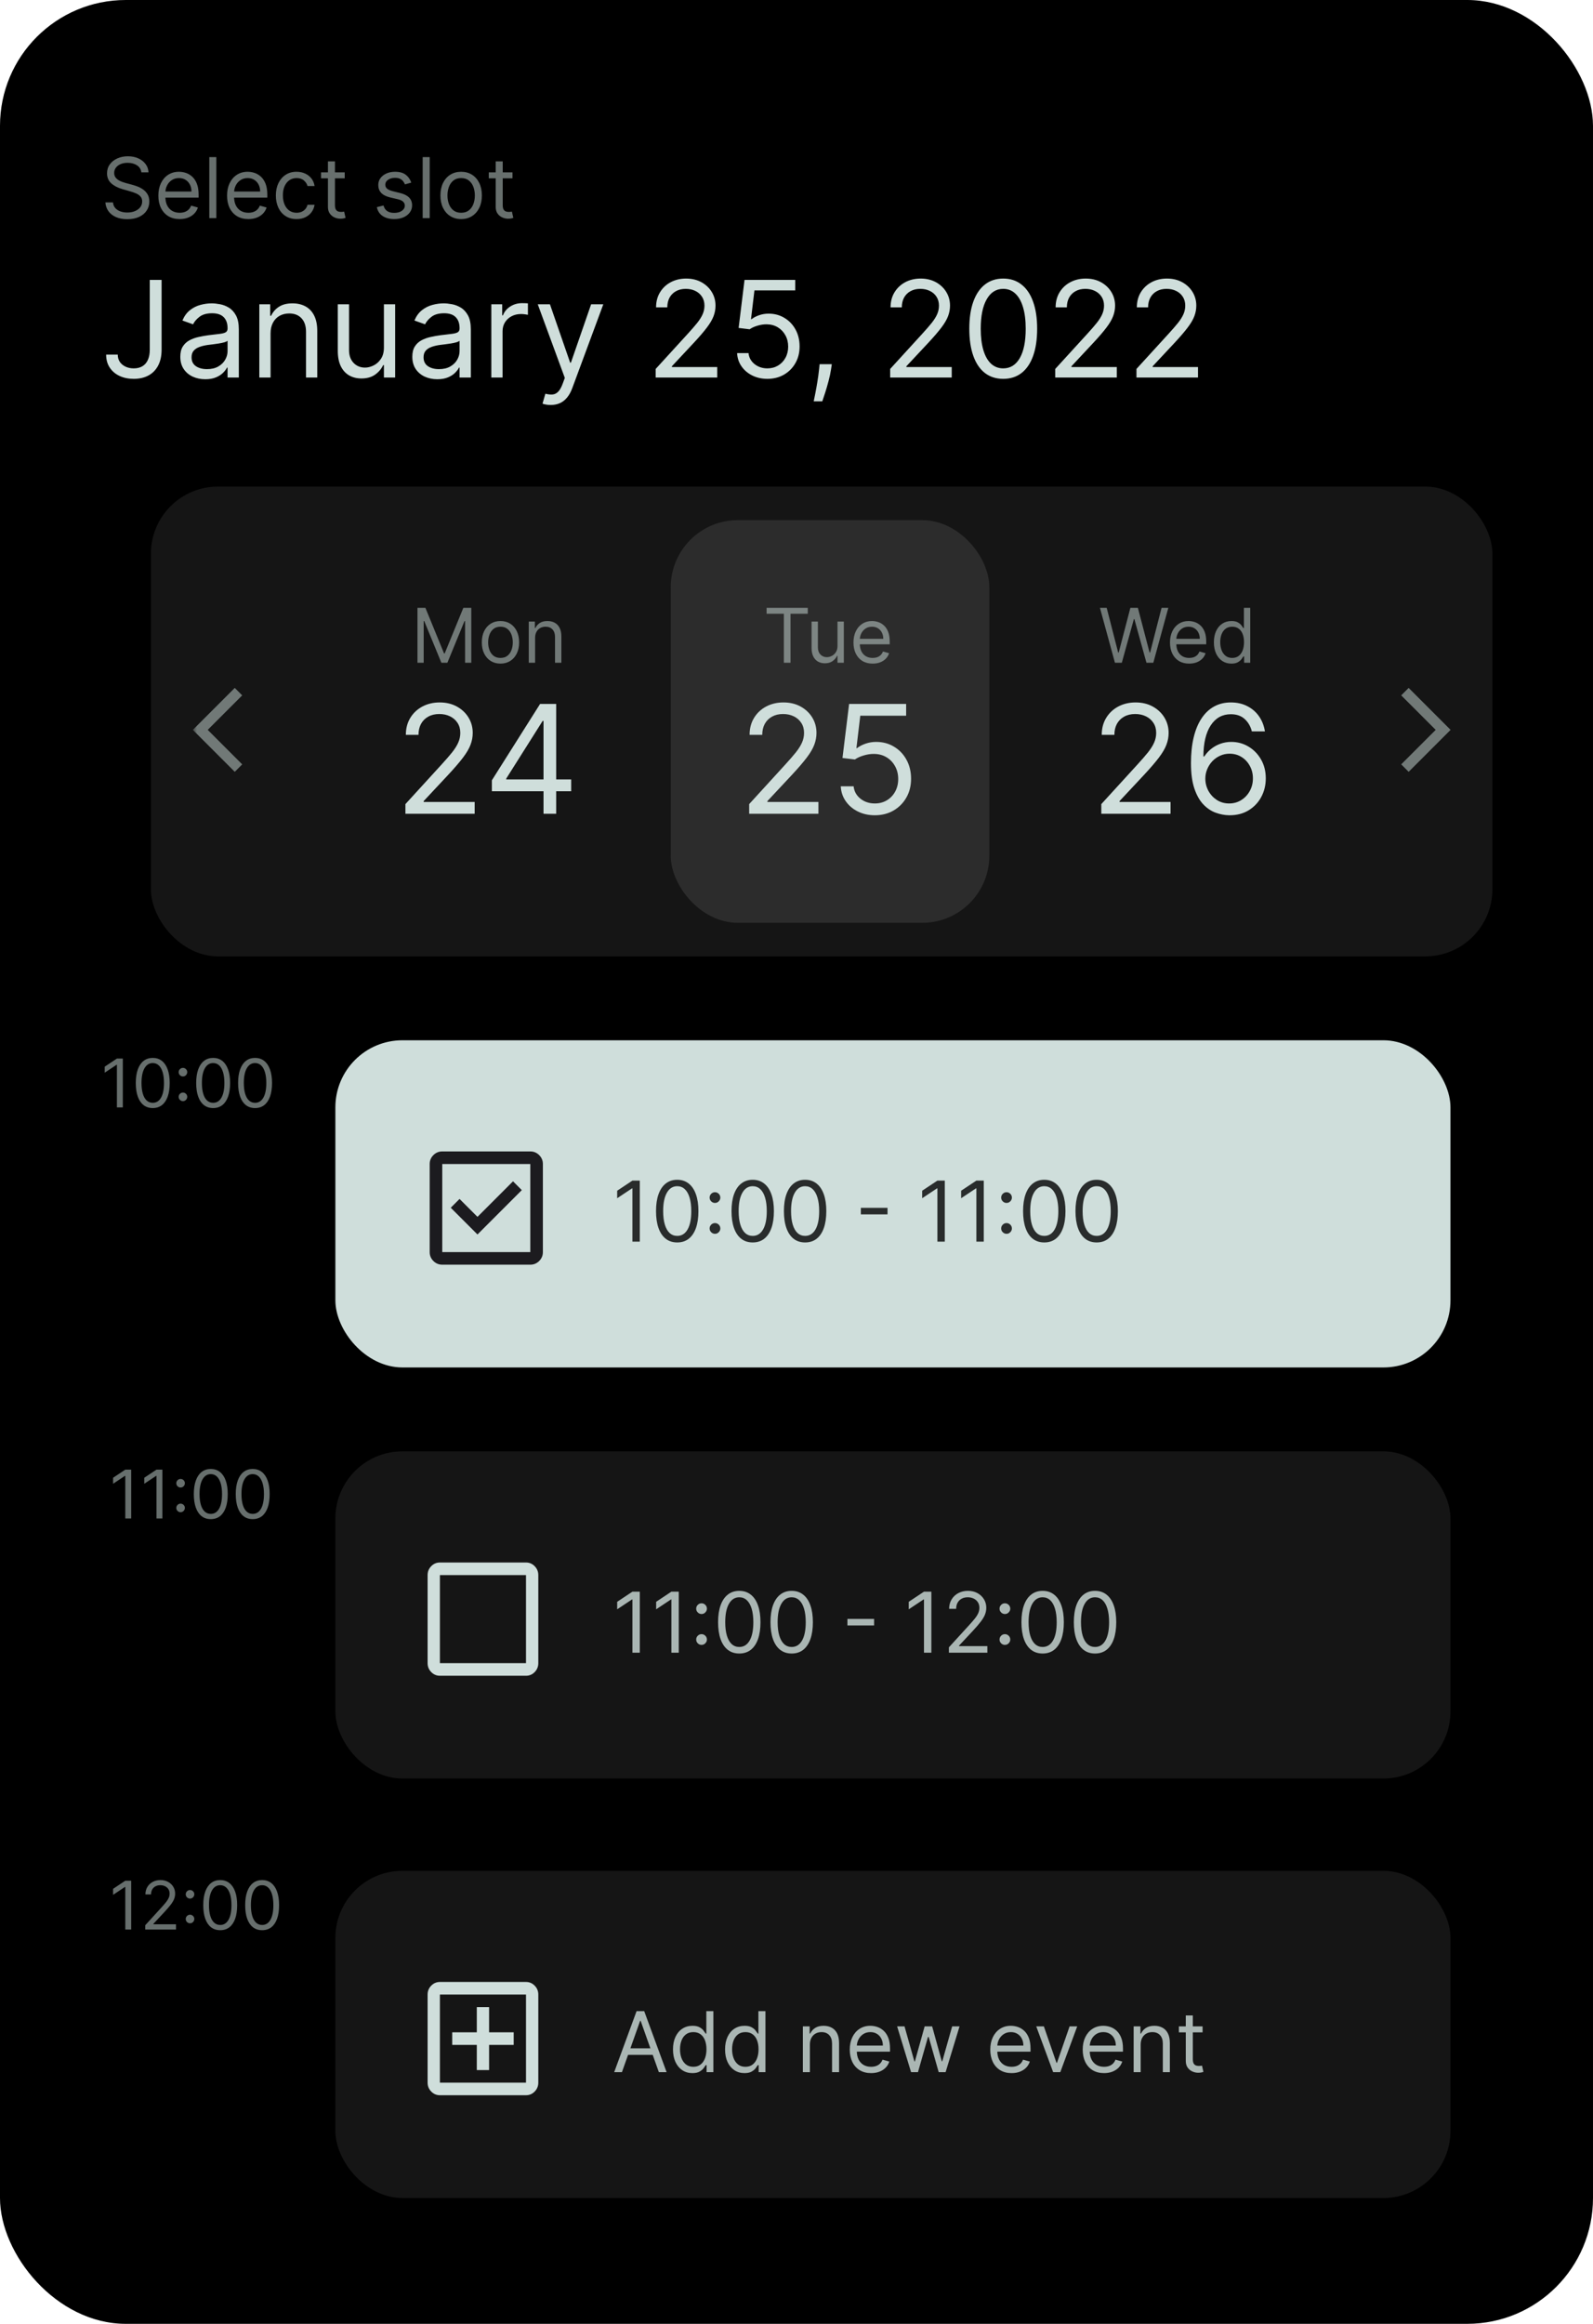 <svg width="190" height="277" viewBox="0 0 190 277" fill="none" xmlns="http://www.w3.org/2000/svg">
<rect width="190" height="277" rx="15" fill="black"/>
<path d="M17.864 33.364H19.273V41.682C19.273 42.424 19.136 43.055 18.864 43.574C18.591 44.093 18.206 44.487 17.71 44.756C17.214 45.025 16.629 45.159 15.954 45.159C15.318 45.159 14.752 45.044 14.256 44.812C13.759 44.578 13.369 44.244 13.085 43.812C12.801 43.381 12.659 42.867 12.659 42.273H14.046C14.046 42.602 14.127 42.89 14.29 43.136C14.456 43.379 14.684 43.568 14.972 43.705C15.259 43.841 15.587 43.909 15.954 43.909C16.36 43.909 16.704 43.824 16.989 43.653C17.273 43.483 17.489 43.233 17.636 42.903C17.788 42.57 17.864 42.163 17.864 41.682V33.364ZM24.483 45.205C23.93 45.205 23.428 45.1 22.977 44.892C22.526 44.68 22.169 44.375 21.903 43.977C21.638 43.576 21.506 43.091 21.506 42.523C21.506 42.023 21.604 41.617 21.801 41.307C21.998 40.992 22.261 40.746 22.591 40.568C22.921 40.39 23.284 40.258 23.682 40.17C24.083 40.08 24.487 40.008 24.892 39.955C25.422 39.886 25.852 39.835 26.182 39.801C26.515 39.763 26.758 39.701 26.909 39.614C27.064 39.526 27.142 39.375 27.142 39.159V39.114C27.142 38.553 26.989 38.117 26.682 37.807C26.379 37.496 25.919 37.341 25.301 37.341C24.661 37.341 24.159 37.481 23.796 37.761C23.432 38.042 23.176 38.341 23.028 38.659L21.756 38.205C21.983 37.674 22.286 37.261 22.665 36.966C23.047 36.667 23.464 36.458 23.915 36.341C24.369 36.22 24.816 36.159 25.256 36.159C25.536 36.159 25.858 36.193 26.222 36.261C26.589 36.326 26.943 36.46 27.284 36.665C27.629 36.869 27.915 37.178 28.142 37.591C28.369 38.004 28.483 38.557 28.483 39.25V45H27.142V43.818H27.074C26.983 44.008 26.831 44.21 26.619 44.426C26.407 44.642 26.125 44.826 25.773 44.977C25.421 45.129 24.991 45.205 24.483 45.205ZM24.688 44C25.218 44 25.665 43.896 26.028 43.688C26.396 43.479 26.672 43.21 26.858 42.881C27.047 42.551 27.142 42.205 27.142 41.841V40.614C27.085 40.682 26.96 40.744 26.767 40.801C26.578 40.854 26.358 40.901 26.108 40.943C25.862 40.981 25.621 41.015 25.386 41.045C25.155 41.072 24.968 41.095 24.824 41.114C24.475 41.159 24.15 41.233 23.847 41.335C23.547 41.434 23.305 41.583 23.119 41.784C22.938 41.981 22.847 42.25 22.847 42.591C22.847 43.057 23.019 43.409 23.364 43.648C23.712 43.883 24.153 44 24.688 44ZM32.271 39.75V45H30.93V36.273H32.226V37.636H32.34C32.544 37.193 32.855 36.837 33.271 36.568C33.688 36.295 34.226 36.159 34.885 36.159C35.476 36.159 35.993 36.28 36.436 36.523C36.879 36.761 37.224 37.125 37.47 37.614C37.716 38.099 37.84 38.712 37.84 39.455V45H36.499V39.545C36.499 38.86 36.321 38.326 35.965 37.943C35.608 37.557 35.12 37.364 34.499 37.364C34.071 37.364 33.688 37.456 33.351 37.642C33.017 37.828 32.754 38.099 32.561 38.455C32.368 38.811 32.271 39.242 32.271 39.75ZM45.79 41.432V36.273H47.131V45H45.79V43.523H45.699C45.494 43.966 45.176 44.343 44.744 44.653C44.312 44.96 43.767 45.114 43.108 45.114C42.562 45.114 42.078 44.994 41.653 44.756C41.229 44.513 40.896 44.15 40.653 43.665C40.411 43.176 40.29 42.561 40.29 41.818V36.273H41.631V41.727C41.631 42.364 41.809 42.871 42.165 43.25C42.525 43.629 42.983 43.818 43.54 43.818C43.873 43.818 44.212 43.733 44.557 43.562C44.905 43.392 45.197 43.131 45.432 42.778C45.67 42.426 45.79 41.977 45.79 41.432ZM52.155 45.205C51.602 45.205 51.1 45.1 50.649 44.892C50.198 44.68 49.84 44.375 49.575 43.977C49.31 43.576 49.178 43.091 49.178 42.523C49.178 42.023 49.276 41.617 49.473 41.307C49.67 40.992 49.933 40.746 50.263 40.568C50.592 40.39 50.956 40.258 51.354 40.17C51.755 40.08 52.159 40.008 52.564 39.955C53.094 39.886 53.524 39.835 53.854 39.801C54.187 39.763 54.429 39.701 54.581 39.614C54.736 39.526 54.814 39.375 54.814 39.159V39.114C54.814 38.553 54.66 38.117 54.354 37.807C54.051 37.496 53.59 37.341 52.973 37.341C52.333 37.341 51.831 37.481 51.467 37.761C51.104 38.042 50.848 38.341 50.7 38.659L49.428 38.205C49.655 37.674 49.958 37.261 50.337 36.966C50.719 36.667 51.136 36.458 51.587 36.341C52.041 36.22 52.488 36.159 52.928 36.159C53.208 36.159 53.53 36.193 53.894 36.261C54.261 36.326 54.615 36.46 54.956 36.665C55.301 36.869 55.587 37.178 55.814 37.591C56.041 38.004 56.155 38.557 56.155 39.25V45H54.814V43.818H54.746C54.655 44.008 54.503 44.21 54.291 44.426C54.079 44.642 53.797 44.826 53.445 44.977C53.092 45.129 52.662 45.205 52.155 45.205ZM52.359 44C52.89 44 53.337 43.896 53.7 43.688C54.068 43.479 54.344 43.21 54.53 42.881C54.719 42.551 54.814 42.205 54.814 41.841V40.614C54.757 40.682 54.632 40.744 54.439 40.801C54.249 40.854 54.03 40.901 53.78 40.943C53.534 40.981 53.293 41.015 53.058 41.045C52.827 41.072 52.64 41.095 52.496 41.114C52.147 41.159 51.822 41.233 51.519 41.335C51.219 41.434 50.977 41.583 50.791 41.784C50.609 41.981 50.519 42.25 50.519 42.591C50.519 43.057 50.691 43.409 51.035 43.648C51.384 43.883 51.825 44 52.359 44ZM58.602 45V36.273H59.898V37.591H59.989C60.148 37.159 60.436 36.809 60.852 36.54C61.269 36.271 61.739 36.136 62.261 36.136C62.36 36.136 62.483 36.138 62.631 36.142C62.778 36.146 62.89 36.151 62.966 36.159V37.523C62.92 37.511 62.816 37.494 62.653 37.472C62.494 37.445 62.326 37.432 62.148 37.432C61.724 37.432 61.345 37.521 61.011 37.699C60.682 37.873 60.42 38.115 60.227 38.426C60.038 38.733 59.943 39.083 59.943 39.477V45H58.602ZM65.685 48.273C65.457 48.273 65.255 48.254 65.077 48.216C64.899 48.182 64.776 48.148 64.707 48.114L65.048 46.932C65.374 47.015 65.662 47.045 65.912 47.023C66.162 47 66.383 46.888 66.577 46.688C66.774 46.49 66.954 46.17 67.117 45.727L67.367 45.045L64.139 36.273H65.594L68.003 43.227H68.094L70.503 36.273H71.957L68.253 46.273C68.086 46.724 67.88 47.097 67.633 47.392C67.387 47.691 67.101 47.913 66.776 48.057C66.454 48.201 66.09 48.273 65.685 48.273ZM78.204 45V43.977L82.046 39.773C82.496 39.28 82.867 38.852 83.159 38.489C83.451 38.121 83.667 37.776 83.807 37.455C83.951 37.129 84.023 36.788 84.023 36.432C84.023 36.023 83.924 35.669 83.727 35.369C83.534 35.07 83.269 34.839 82.932 34.676C82.595 34.513 82.216 34.432 81.796 34.432C81.349 34.432 80.958 34.525 80.625 34.71C80.296 34.892 80.04 35.148 79.858 35.477C79.68 35.807 79.591 36.193 79.591 36.636H78.25C78.25 35.955 78.407 35.356 78.722 34.841C79.036 34.326 79.464 33.924 80.006 33.636C80.551 33.349 81.163 33.205 81.841 33.205C82.523 33.205 83.127 33.349 83.653 33.636C84.18 33.924 84.593 34.312 84.892 34.801C85.191 35.29 85.341 35.833 85.341 36.432C85.341 36.86 85.263 37.278 85.108 37.688C84.956 38.093 84.691 38.545 84.312 39.045C83.938 39.542 83.417 40.148 82.75 40.864L80.136 43.659V43.75H85.546V45H78.204ZM91.528 45.159C90.862 45.159 90.261 45.026 89.727 44.761C89.193 44.496 88.765 44.133 88.443 43.67C88.121 43.208 87.945 42.682 87.915 42.091H89.278C89.331 42.617 89.57 43.053 89.994 43.398C90.422 43.739 90.934 43.909 91.528 43.909C92.006 43.909 92.43 43.797 92.801 43.574C93.176 43.35 93.47 43.044 93.682 42.653C93.898 42.26 94.006 41.814 94.006 41.318C94.006 40.811 93.894 40.358 93.671 39.96C93.451 39.559 93.148 39.242 92.761 39.011C92.375 38.78 91.934 38.663 91.438 38.659C91.081 38.655 90.716 38.71 90.341 38.824C89.966 38.934 89.657 39.076 89.415 39.25L88.097 39.091L88.801 33.364H94.847V34.614H89.983L89.574 38.045H89.642C89.881 37.856 90.18 37.699 90.54 37.574C90.9 37.449 91.275 37.386 91.665 37.386C92.377 37.386 93.011 37.557 93.568 37.898C94.129 38.235 94.568 38.697 94.886 39.284C95.208 39.871 95.369 40.542 95.369 41.295C95.369 42.038 95.203 42.701 94.869 43.284C94.54 43.864 94.085 44.322 93.506 44.659C92.926 44.992 92.267 45.159 91.528 45.159ZM99.212 43.409L99.121 44.023C99.056 44.455 98.958 44.917 98.825 45.409C98.697 45.901 98.562 46.365 98.422 46.801C98.282 47.237 98.166 47.583 98.075 47.841H97.053C97.102 47.599 97.166 47.278 97.246 46.881C97.325 46.483 97.405 46.038 97.484 45.545C97.568 45.057 97.636 44.557 97.689 44.045L97.757 43.409H99.212ZM106.173 45V43.977L110.014 39.773C110.465 39.28 110.836 38.852 111.128 38.489C111.42 38.121 111.635 37.776 111.776 37.455C111.92 37.129 111.991 36.788 111.991 36.432C111.991 36.023 111.893 35.669 111.696 35.369C111.503 35.07 111.238 34.839 110.901 34.676C110.563 34.513 110.185 34.432 109.764 34.432C109.317 34.432 108.927 34.525 108.594 34.71C108.264 34.892 108.009 35.148 107.827 35.477C107.649 35.807 107.56 36.193 107.56 36.636H106.219C106.219 35.955 106.376 35.356 106.69 34.841C107.005 34.326 107.433 33.924 107.974 33.636C108.52 33.349 109.132 33.205 109.81 33.205C110.491 33.205 111.096 33.349 111.622 33.636C112.149 33.924 112.562 34.312 112.861 34.801C113.16 35.29 113.31 35.833 113.31 36.432C113.31 36.86 113.232 37.278 113.077 37.688C112.925 38.093 112.66 38.545 112.281 39.045C111.906 39.542 111.385 40.148 110.719 40.864L108.105 43.659V43.75H113.514V45H106.173ZM119.656 45.159C118.8 45.159 118.071 44.926 117.469 44.46C116.866 43.99 116.406 43.311 116.088 42.42C115.77 41.526 115.611 40.447 115.611 39.182C115.611 37.924 115.77 36.85 116.088 35.96C116.41 35.066 116.872 34.385 117.474 33.915C118.08 33.441 118.808 33.205 119.656 33.205C120.505 33.205 121.23 33.441 121.832 33.915C122.438 34.385 122.901 35.066 123.219 35.96C123.541 36.85 123.702 37.924 123.702 39.182C123.702 40.447 123.543 41.526 123.224 42.42C122.906 43.311 122.446 43.99 121.844 44.46C121.241 44.926 120.512 45.159 119.656 45.159ZM119.656 43.909C120.505 43.909 121.164 43.5 121.634 42.682C122.103 41.864 122.338 40.697 122.338 39.182C122.338 38.174 122.23 37.316 122.014 36.608C121.802 35.9 121.495 35.36 121.094 34.989C120.696 34.617 120.217 34.432 119.656 34.432C118.815 34.432 118.158 34.847 117.685 35.676C117.211 36.502 116.974 37.67 116.974 39.182C116.974 40.189 117.08 41.045 117.293 41.75C117.505 42.455 117.81 42.99 118.207 43.358C118.609 43.725 119.092 43.909 119.656 43.909ZM125.861 45V43.977L129.702 39.773C130.152 39.28 130.524 38.852 130.815 38.489C131.107 38.121 131.323 37.776 131.463 37.455C131.607 37.129 131.679 36.788 131.679 36.432C131.679 36.023 131.58 35.669 131.384 35.369C131.19 35.07 130.925 34.839 130.588 34.676C130.251 34.513 129.872 34.432 129.452 34.432C129.005 34.432 128.615 34.525 128.281 34.71C127.952 34.892 127.696 35.148 127.514 35.477C127.336 35.807 127.247 36.193 127.247 36.636H125.906C125.906 35.955 126.063 35.356 126.378 34.841C126.692 34.326 127.12 33.924 127.662 33.636C128.207 33.349 128.819 33.205 129.497 33.205C130.179 33.205 130.783 33.349 131.31 33.636C131.836 33.924 132.249 34.312 132.548 34.801C132.848 35.29 132.997 35.833 132.997 36.432C132.997 36.86 132.92 37.278 132.764 37.688C132.613 38.093 132.348 38.545 131.969 39.045C131.594 39.542 131.073 40.148 130.406 40.864L127.793 43.659V43.75H133.202V45H125.861ZM135.548 45V43.977L139.389 39.773C139.84 39.28 140.211 38.852 140.503 38.489C140.795 38.121 141.01 37.776 141.151 37.455C141.295 37.129 141.366 36.788 141.366 36.432C141.366 36.023 141.268 35.669 141.071 35.369C140.878 35.07 140.613 34.839 140.276 34.676C139.938 34.513 139.56 34.432 139.139 34.432C138.692 34.432 138.302 34.525 137.969 34.71C137.639 34.892 137.384 35.148 137.202 35.477C137.024 35.807 136.935 36.193 136.935 36.636H135.594C135.594 35.955 135.751 35.356 136.065 34.841C136.38 34.326 136.808 33.924 137.349 33.636C137.895 33.349 138.507 33.205 139.185 33.205C139.866 33.205 140.471 33.349 140.997 33.636C141.524 33.924 141.937 34.312 142.236 34.801C142.535 35.29 142.685 35.833 142.685 36.432C142.685 36.86 142.607 37.278 142.452 37.688C142.3 38.093 142.035 38.545 141.656 39.045C141.281 39.542 140.76 40.148 140.094 40.864L137.48 43.659V43.75H142.889V45H135.548Z" fill="#CFDEDB"/>
<path d="M16.858 20.546C16.815 20.186 16.642 19.906 16.34 19.707C16.037 19.509 15.665 19.409 15.224 19.409C14.902 19.409 14.621 19.461 14.379 19.565C14.14 19.669 13.953 19.813 13.818 19.995C13.686 20.177 13.619 20.384 13.619 20.616C13.619 20.811 13.665 20.977 13.758 21.117C13.852 21.255 13.973 21.369 14.12 21.462C14.267 21.552 14.421 21.626 14.582 21.685C14.743 21.742 14.891 21.788 15.026 21.824L15.764 22.023C15.954 22.072 16.164 22.141 16.396 22.229C16.631 22.316 16.854 22.436 17.067 22.587C17.283 22.736 17.46 22.928 17.6 23.163C17.74 23.397 17.81 23.685 17.81 24.026C17.81 24.419 17.707 24.774 17.501 25.091C17.297 25.408 16.999 25.66 16.606 25.847C16.215 26.034 15.741 26.128 15.182 26.128C14.661 26.128 14.21 26.044 13.829 25.876C13.45 25.708 13.152 25.473 12.934 25.173C12.719 24.872 12.597 24.523 12.568 24.125H13.477C13.501 24.4 13.593 24.627 13.754 24.807C13.918 24.984 14.124 25.117 14.372 25.204C14.623 25.29 14.893 25.332 15.182 25.332C15.518 25.332 15.82 25.278 16.087 25.169C16.355 25.058 16.567 24.904 16.723 24.707C16.879 24.509 16.957 24.276 16.957 24.011C16.957 23.77 16.89 23.573 16.755 23.422C16.62 23.27 16.442 23.147 16.222 23.053C16.002 22.958 15.764 22.875 15.508 22.804L14.614 22.548C14.046 22.385 13.596 22.152 13.264 21.849C12.933 21.546 12.767 21.149 12.767 20.659C12.767 20.252 12.877 19.897 13.097 19.594C13.32 19.288 13.618 19.052 13.992 18.884C14.369 18.713 14.789 18.628 15.253 18.628C15.722 18.628 16.138 18.712 16.503 18.88C16.867 19.046 17.156 19.273 17.369 19.562C17.585 19.851 17.698 20.178 17.71 20.546H16.858ZM21.431 26.114C20.905 26.114 20.452 25.998 20.071 25.766C19.692 25.531 19.4 25.204 19.194 24.785C18.99 24.364 18.888 23.874 18.888 23.315C18.888 22.757 18.99 22.264 19.194 21.838C19.4 21.41 19.686 21.076 20.053 20.837C20.422 20.595 20.853 20.474 21.346 20.474C21.63 20.474 21.91 20.522 22.187 20.616C22.464 20.711 22.716 20.865 22.944 21.078C23.171 21.289 23.352 21.568 23.487 21.916C23.622 22.264 23.689 22.693 23.689 23.202V23.557H19.485V22.832H22.837C22.837 22.525 22.776 22.25 22.652 22.009C22.532 21.767 22.359 21.576 22.134 21.437C21.912 21.297 21.649 21.227 21.346 21.227C21.012 21.227 20.723 21.31 20.479 21.476C20.238 21.639 20.052 21.852 19.922 22.115C19.791 22.378 19.726 22.66 19.726 22.96V23.443C19.726 23.855 19.797 24.204 19.939 24.491C20.084 24.775 20.284 24.991 20.54 25.141C20.795 25.287 21.092 25.361 21.431 25.361C21.651 25.361 21.85 25.33 22.027 25.268C22.207 25.204 22.363 25.11 22.493 24.984C22.623 24.857 22.724 24.698 22.795 24.509L23.604 24.736C23.519 25.01 23.376 25.252 23.174 25.46C22.973 25.666 22.725 25.827 22.429 25.943C22.133 26.057 21.8 26.114 21.431 26.114ZM25.802 18.727V26H24.964V18.727H25.802ZM29.624 26.114C29.099 26.114 28.645 25.998 28.264 25.766C27.885 25.531 27.593 25.204 27.387 24.785C27.183 24.364 27.082 23.874 27.082 23.315C27.082 22.757 27.183 22.264 27.387 21.838C27.593 21.41 27.88 21.076 28.246 20.837C28.616 20.595 29.047 20.474 29.539 20.474C29.823 20.474 30.104 20.522 30.381 20.616C30.658 20.711 30.91 20.865 31.137 21.078C31.364 21.289 31.546 21.568 31.68 21.916C31.815 22.264 31.883 22.693 31.883 23.202V23.557H27.678V22.832H31.03C31.03 22.525 30.969 22.25 30.846 22.009C30.725 21.767 30.552 21.576 30.327 21.437C30.105 21.297 29.842 21.227 29.539 21.227C29.205 21.227 28.916 21.31 28.673 21.476C28.431 21.639 28.245 21.852 28.115 22.115C27.985 22.378 27.92 22.66 27.92 22.96V23.443C27.92 23.855 27.991 24.204 28.133 24.491C28.277 24.775 28.477 24.991 28.733 25.141C28.989 25.287 29.286 25.361 29.624 25.361C29.845 25.361 30.043 25.33 30.221 25.268C30.401 25.204 30.556 25.11 30.686 24.984C30.816 24.857 30.917 24.698 30.988 24.509L31.798 24.736C31.712 25.01 31.569 25.252 31.368 25.46C31.167 25.666 30.918 25.827 30.622 25.943C30.326 26.057 29.994 26.114 29.624 26.114ZM35.374 26.114C34.862 26.114 34.422 25.993 34.053 25.751C33.683 25.51 33.399 25.177 33.2 24.754C33.001 24.33 32.902 23.846 32.902 23.301C32.902 22.747 33.004 22.258 33.207 21.834C33.413 21.408 33.7 21.076 34.067 20.837C34.436 20.595 34.867 20.474 35.359 20.474C35.743 20.474 36.089 20.546 36.396 20.688C36.704 20.829 36.956 21.028 37.153 21.284C37.349 21.54 37.471 21.838 37.519 22.179H36.68C36.617 21.93 36.474 21.71 36.254 21.518C36.036 21.324 35.743 21.227 35.374 21.227C35.047 21.227 34.76 21.312 34.514 21.483C34.27 21.651 34.08 21.889 33.943 22.197C33.807 22.502 33.74 22.861 33.74 23.273C33.74 23.694 33.806 24.061 33.939 24.374C34.074 24.686 34.263 24.929 34.507 25.102C34.753 25.274 35.042 25.361 35.374 25.361C35.591 25.361 35.789 25.323 35.967 25.247C36.144 25.171 36.294 25.062 36.418 24.921C36.541 24.778 36.628 24.608 36.68 24.409H37.519C37.471 24.731 37.354 25.021 37.167 25.279C36.982 25.535 36.737 25.738 36.432 25.89C36.129 26.039 35.776 26.114 35.374 26.114ZM41.116 20.546V21.256H38.289V20.546H41.116ZM39.113 19.239H39.951V24.438C39.951 24.674 39.985 24.852 40.054 24.97C40.125 25.086 40.215 25.164 40.324 25.204C40.435 25.242 40.552 25.261 40.675 25.261C40.768 25.261 40.843 25.257 40.903 25.247C40.962 25.235 41.009 25.226 41.045 25.219L41.215 25.972C41.158 25.993 41.079 26.014 40.977 26.035C40.876 26.059 40.746 26.071 40.59 26.071C40.353 26.071 40.121 26.02 39.894 25.918C39.669 25.817 39.482 25.662 39.333 25.453C39.186 25.245 39.113 24.982 39.113 24.665V19.239ZM49.053 21.767L48.3 21.98C48.252 21.855 48.182 21.733 48.09 21.614C48 21.494 47.877 21.394 47.721 21.316C47.565 21.238 47.365 21.199 47.121 21.199C46.787 21.199 46.509 21.276 46.286 21.43C46.066 21.581 45.956 21.774 45.956 22.009C45.956 22.217 46.032 22.381 46.183 22.502C46.335 22.623 46.572 22.724 46.894 22.804L47.703 23.003C48.191 23.121 48.554 23.302 48.793 23.546C49.032 23.788 49.152 24.099 49.152 24.48C49.152 24.793 49.062 25.072 48.882 25.318C48.705 25.564 48.456 25.759 48.136 25.901C47.817 26.043 47.445 26.114 47.021 26.114C46.465 26.114 46.005 25.993 45.64 25.751C45.275 25.51 45.044 25.157 44.947 24.693L45.743 24.494C45.819 24.788 45.962 25.008 46.173 25.155C46.386 25.302 46.664 25.375 47.007 25.375C47.398 25.375 47.708 25.292 47.938 25.126C48.169 24.958 48.285 24.757 48.285 24.523C48.285 24.333 48.219 24.175 48.087 24.047C47.954 23.917 47.751 23.82 47.476 23.756L46.567 23.543C46.067 23.424 45.7 23.241 45.466 22.992C45.234 22.741 45.118 22.428 45.118 22.051C45.118 21.743 45.204 21.471 45.377 21.234C45.552 20.998 45.79 20.812 46.091 20.677C46.394 20.542 46.737 20.474 47.121 20.474C47.66 20.474 48.084 20.593 48.392 20.829C48.702 21.066 48.922 21.379 49.053 21.767ZM51.252 18.727V26H50.413V18.727H51.252ZM55.002 26.114C54.51 26.114 54.078 25.996 53.706 25.762C53.337 25.528 53.048 25.2 52.84 24.778C52.634 24.357 52.531 23.865 52.531 23.301C52.531 22.733 52.634 22.237 52.84 21.813C53.048 21.389 53.337 21.06 53.706 20.826C54.078 20.592 54.51 20.474 55.002 20.474C55.495 20.474 55.926 20.592 56.295 20.826C56.667 21.06 56.956 21.389 57.162 21.813C57.37 22.237 57.474 22.733 57.474 23.301C57.474 23.865 57.37 24.357 57.162 24.778C56.956 25.2 56.667 25.528 56.295 25.762C55.926 25.996 55.495 26.114 55.002 26.114ZM55.002 25.361C55.377 25.361 55.684 25.265 55.926 25.073C56.167 24.881 56.346 24.629 56.462 24.317C56.578 24.004 56.636 23.666 56.636 23.301C56.636 22.937 56.578 22.597 56.462 22.282C56.346 21.967 56.167 21.713 55.926 21.518C55.684 21.324 55.377 21.227 55.002 21.227C54.628 21.227 54.321 21.324 54.079 21.518C53.838 21.713 53.659 21.967 53.543 22.282C53.427 22.597 53.369 22.937 53.369 23.301C53.369 23.666 53.427 24.004 53.543 24.317C53.659 24.629 53.838 24.881 54.079 25.073C54.321 25.265 54.628 25.361 55.002 25.361ZM61.126 20.546V21.256H58.299V20.546H61.126ZM59.123 19.239H59.961V24.438C59.961 24.674 59.995 24.852 60.064 24.97C60.135 25.086 60.225 25.164 60.334 25.204C60.445 25.242 60.562 25.261 60.685 25.261C60.778 25.261 60.853 25.257 60.913 25.247C60.972 25.235 61.019 25.226 61.054 25.219L61.225 25.972C61.168 25.993 61.089 26.014 60.987 26.035C60.885 26.059 60.756 26.071 60.6 26.071C60.363 26.071 60.131 26.02 59.904 25.918C59.679 25.817 59.492 25.662 59.343 25.453C59.196 25.245 59.123 24.982 59.123 24.665V19.239Z" fill="#CFDEDB" fill-opacity="0.5"/>
<path d="M14.648 126.182V132H13.943V126.92H13.909L12.489 127.864V127.148L13.943 126.182H14.648ZM18.219 132.08C17.791 132.08 17.426 131.963 17.125 131.73C16.824 131.495 16.594 131.155 16.435 130.71C16.276 130.263 16.196 129.723 16.196 129.091C16.196 128.462 16.276 127.925 16.435 127.48C16.596 127.033 16.827 126.692 17.128 126.457C17.431 126.221 17.794 126.102 18.219 126.102C18.643 126.102 19.006 126.221 19.307 126.457C19.61 126.692 19.841 127.033 20 127.48C20.161 127.925 20.241 128.462 20.241 129.091C20.241 129.723 20.162 130.263 20.003 130.71C19.844 131.155 19.614 131.495 19.312 131.73C19.011 131.963 18.647 132.08 18.219 132.08ZM18.219 131.455C18.643 131.455 18.973 131.25 19.207 130.841C19.442 130.432 19.56 129.848 19.56 129.091C19.56 128.587 19.506 128.158 19.398 127.804C19.292 127.45 19.138 127.18 18.938 126.994C18.739 126.809 18.499 126.716 18.219 126.716C17.798 126.716 17.47 126.923 17.233 127.338C16.996 127.751 16.878 128.335 16.878 129.091C16.878 129.595 16.931 130.023 17.037 130.375C17.143 130.727 17.296 130.995 17.494 131.179C17.695 131.363 17.937 131.455 18.219 131.455ZM21.821 131.256C21.681 131.256 21.561 131.205 21.46 131.105C21.36 131.005 21.31 130.884 21.31 130.744C21.31 130.604 21.36 130.484 21.46 130.384C21.561 130.283 21.681 130.233 21.821 130.233C21.961 130.233 22.081 130.283 22.182 130.384C22.282 130.484 22.332 130.604 22.332 130.744C22.332 130.837 22.309 130.922 22.261 131C22.216 131.078 22.154 131.14 22.077 131.188C22.001 131.233 21.916 131.256 21.821 131.256ZM21.821 128.312C21.681 128.312 21.561 128.262 21.46 128.162C21.36 128.062 21.31 127.941 21.31 127.801C21.31 127.661 21.36 127.541 21.46 127.44C21.561 127.34 21.681 127.29 21.821 127.29C21.961 127.29 22.081 127.34 22.182 127.44C22.282 127.541 22.332 127.661 22.332 127.801C22.332 127.894 22.309 127.979 22.261 128.057C22.216 128.134 22.154 128.197 22.077 128.244C22.001 128.29 21.916 128.312 21.821 128.312ZM25.422 132.08C24.994 132.08 24.629 131.963 24.328 131.73C24.027 131.495 23.797 131.155 23.638 130.71C23.479 130.263 23.399 129.723 23.399 129.091C23.399 128.462 23.479 127.925 23.638 127.48C23.799 127.033 24.03 126.692 24.331 126.457C24.634 126.221 24.998 126.102 25.422 126.102C25.846 126.102 26.209 126.221 26.51 126.457C26.813 126.692 27.044 127.033 27.203 127.48C27.364 127.925 27.445 128.462 27.445 129.091C27.445 129.723 27.365 130.263 27.206 130.71C27.047 131.155 26.817 131.495 26.516 131.73C26.215 131.963 25.85 132.08 25.422 132.08ZM25.422 131.455C25.846 131.455 26.176 131.25 26.41 130.841C26.645 130.432 26.763 129.848 26.763 129.091C26.763 128.587 26.709 128.158 26.601 127.804C26.495 127.45 26.341 127.18 26.141 126.994C25.942 126.809 25.702 126.716 25.422 126.716C25.001 126.716 24.673 126.923 24.436 127.338C24.199 127.751 24.081 128.335 24.081 129.091C24.081 129.595 24.134 130.023 24.24 130.375C24.346 130.727 24.499 130.995 24.697 131.179C24.898 131.363 25.14 131.455 25.422 131.455ZM30.422 132.08C29.994 132.08 29.629 131.963 29.328 131.73C29.027 131.495 28.797 131.155 28.638 130.71C28.479 130.263 28.399 129.723 28.399 129.091C28.399 128.462 28.479 127.925 28.638 127.48C28.799 127.033 29.03 126.692 29.331 126.457C29.634 126.221 29.998 126.102 30.422 126.102C30.846 126.102 31.209 126.221 31.51 126.457C31.813 126.692 32.044 127.033 32.203 127.48C32.364 127.925 32.445 128.462 32.445 129.091C32.445 129.723 32.365 130.263 32.206 130.71C32.047 131.155 31.817 131.495 31.516 131.73C31.215 131.963 30.85 132.08 30.422 132.08ZM30.422 131.455C30.846 131.455 31.176 131.25 31.41 130.841C31.645 130.432 31.763 129.848 31.763 129.091C31.763 128.587 31.709 128.158 31.601 127.804C31.495 127.45 31.341 127.18 31.141 126.994C30.942 126.809 30.702 126.716 30.422 126.716C30.001 126.716 29.673 126.923 29.436 127.338C29.199 127.751 29.081 128.335 29.081 129.091C29.081 129.595 29.134 130.023 29.24 130.375C29.346 130.727 29.499 130.995 29.697 131.179C29.898 131.363 30.14 131.455 30.422 131.455Z" fill="#CFDEDB" fill-opacity="0.5"/>
<g style="mix-blend-mode:lighten">
<rect x="18" y="58" width="160" height="56" rx="8" fill="#151515"/>
<rect x="80" y="62" width="38" height="48" rx="8" fill="#2C2C2C"/>
<path d="M89.355 97V95.849L93.676 91.119C94.183 90.565 94.601 90.084 94.929 89.675C95.257 89.261 95.5 88.874 95.658 88.511C95.82 88.145 95.901 87.761 95.901 87.361C95.901 86.901 95.79 86.502 95.568 86.165C95.351 85.829 95.053 85.569 94.673 85.386C94.294 85.202 93.868 85.111 93.395 85.111C92.892 85.111 92.453 85.215 92.078 85.424C91.707 85.629 91.42 85.916 91.215 86.287C91.015 86.658 90.915 87.092 90.915 87.591H89.406C89.406 86.824 89.583 86.151 89.937 85.571C90.29 84.992 90.772 84.54 91.381 84.216C91.995 83.892 92.683 83.73 93.446 83.73C94.213 83.73 94.893 83.892 95.485 84.216C96.077 84.54 96.542 84.977 96.879 85.526C97.215 86.076 97.383 86.688 97.383 87.361C97.383 87.842 97.296 88.313 97.121 88.773C96.951 89.229 96.653 89.739 96.227 90.301C95.805 90.859 95.219 91.541 94.469 92.347L91.528 95.492V95.594H97.614V97H89.355ZM104.344 97.179C103.594 97.179 102.919 97.03 102.318 96.731C101.717 96.433 101.236 96.024 100.874 95.504C100.511 94.984 100.313 94.392 100.279 93.727H101.813C101.873 94.32 102.141 94.81 102.619 95.197C103.1 95.581 103.675 95.773 104.344 95.773C104.881 95.773 105.359 95.647 105.776 95.396C106.198 95.144 106.528 94.799 106.767 94.36C107.01 93.917 107.131 93.416 107.131 92.858C107.131 92.287 107.006 91.778 106.754 91.33C106.507 90.879 106.166 90.523 105.732 90.263C105.297 90.003 104.8 89.871 104.242 89.867C103.842 89.862 103.43 89.924 103.009 90.052C102.587 90.175 102.239 90.335 101.967 90.531L100.484 90.352L101.276 83.909H108.077V85.315H102.606L102.146 89.176H102.222C102.491 88.963 102.827 88.786 103.232 88.646C103.637 88.505 104.059 88.435 104.498 88.435C105.299 88.435 106.013 88.626 106.639 89.01C107.27 89.389 107.764 89.909 108.122 90.57C108.484 91.23 108.665 91.984 108.665 92.832C108.665 93.668 108.478 94.413 108.103 95.07C107.732 95.722 107.221 96.237 106.569 96.617C105.917 96.992 105.175 97.179 104.344 97.179Z" fill="#CFDEDB"/>
<path d="M48.355 97V95.849L52.676 91.119C53.183 90.565 53.601 90.084 53.929 89.675C54.257 89.261 54.5 88.874 54.658 88.511C54.82 88.145 54.901 87.761 54.901 87.361C54.901 86.901 54.79 86.502 54.568 86.165C54.351 85.829 54.053 85.569 53.673 85.386C53.294 85.202 52.868 85.111 52.395 85.111C51.892 85.111 51.453 85.215 51.078 85.424C50.707 85.629 50.42 85.916 50.215 86.287C50.015 86.658 49.915 87.092 49.915 87.591H48.406C48.406 86.824 48.583 86.151 48.937 85.571C49.291 84.992 49.772 84.54 50.381 84.216C50.995 83.892 51.683 83.73 52.446 83.73C53.213 83.73 53.893 83.892 54.485 84.216C55.077 84.54 55.542 84.977 55.879 85.526C56.215 86.076 56.383 86.688 56.383 87.361C56.383 87.842 56.296 88.313 56.121 88.773C55.951 89.229 55.653 89.739 55.227 90.301C54.805 90.859 54.219 91.541 53.469 92.347L50.528 95.492V95.594H56.614V97H48.355ZM58.666 94.315V93.011L64.418 83.909H65.364V85.929H64.725L60.379 92.807V92.909H68.126V94.315H58.666ZM64.827 97V93.919V93.312V83.909H66.336V97H64.827Z" fill="#CFDEDB"/>
<path d="M131.355 97V95.849L135.676 91.119C136.183 90.565 136.601 90.084 136.929 89.675C137.257 89.261 137.5 88.874 137.658 88.511C137.82 88.145 137.901 87.761 137.901 87.361C137.901 86.901 137.79 86.502 137.568 86.165C137.351 85.829 137.053 85.569 136.673 85.386C136.294 85.202 135.868 85.111 135.395 85.111C134.892 85.111 134.453 85.215 134.078 85.424C133.707 85.629 133.42 85.916 133.215 86.287C133.015 86.658 132.915 87.092 132.915 87.591H131.406C131.406 86.824 131.583 86.151 131.937 85.571C132.29 84.992 132.772 84.54 133.381 84.216C133.995 83.892 134.683 83.73 135.446 83.73C136.213 83.73 136.893 83.892 137.485 84.216C138.077 84.54 138.542 84.977 138.879 85.526C139.215 86.076 139.384 86.688 139.384 87.361C139.384 87.842 139.296 88.313 139.121 88.773C138.951 89.229 138.653 89.739 138.227 90.301C137.805 90.859 137.219 91.541 136.469 92.347L133.528 95.492V95.594H139.614V97H131.355ZM146.6 97.179C146.063 97.171 145.526 97.068 144.989 96.872C144.452 96.676 143.962 96.346 143.519 95.881C143.076 95.413 142.72 94.78 142.452 93.983C142.183 93.182 142.049 92.176 142.049 90.966C142.049 89.807 142.158 88.78 142.375 87.885C142.592 86.986 142.908 86.229 143.321 85.616C143.734 84.998 144.233 84.529 144.817 84.21C145.405 83.89 146.067 83.73 146.805 83.73C147.538 83.73 148.19 83.877 148.761 84.171C149.336 84.461 149.805 84.866 150.167 85.386C150.529 85.906 150.763 86.504 150.87 87.182H149.31C149.165 86.594 148.884 86.106 148.467 85.718C148.049 85.33 147.495 85.136 146.805 85.136C145.79 85.136 144.991 85.577 144.408 86.46C143.828 87.342 143.536 88.579 143.532 90.173H143.634C143.873 89.811 144.156 89.502 144.484 89.246C144.817 88.987 145.183 88.786 145.584 88.646C145.984 88.505 146.408 88.435 146.856 88.435C147.606 88.435 148.292 88.622 148.914 88.997C149.536 89.368 150.035 89.881 150.41 90.538C150.785 91.19 150.972 91.938 150.972 92.781C150.972 93.591 150.791 94.332 150.429 95.006C150.067 95.675 149.558 96.207 148.901 96.604C148.249 96.996 147.482 97.188 146.6 97.179ZM146.6 95.773C147.137 95.773 147.619 95.638 148.045 95.37C148.475 95.102 148.814 94.742 149.061 94.29C149.313 93.838 149.438 93.335 149.438 92.781C149.438 92.24 149.317 91.748 149.074 91.305C148.835 90.857 148.505 90.501 148.083 90.237C147.665 89.973 147.188 89.841 146.651 89.841C146.246 89.841 145.869 89.922 145.52 90.084C145.17 90.242 144.864 90.459 144.599 90.736C144.339 91.013 144.135 91.33 143.986 91.688C143.837 92.042 143.762 92.415 143.762 92.807C143.762 93.327 143.884 93.812 144.126 94.264C144.374 94.716 144.71 95.08 145.136 95.357C145.567 95.634 146.055 95.773 146.6 95.773Z" fill="#CFDEDB"/>
<path d="M91.435 73.158V72.454H96.344V73.158H94.285V79H93.493V73.158H91.435ZM99.891 76.993V74.091H100.645V79H99.891V78.169H99.839C99.724 78.418 99.545 78.63 99.302 78.805C99.06 78.978 98.753 79.064 98.382 79.064C98.075 79.064 97.802 78.997 97.564 78.863C97.325 78.726 97.138 78.522 97.001 78.249C96.865 77.974 96.797 77.628 96.797 77.21V74.091H97.551V77.159C97.551 77.517 97.651 77.803 97.852 78.016C98.054 78.229 98.312 78.335 98.625 78.335C98.812 78.335 99.003 78.287 99.197 78.191C99.393 78.096 99.557 77.948 99.689 77.75C99.823 77.552 99.891 77.3 99.891 76.993ZM104.085 79.102C103.612 79.102 103.203 78.998 102.86 78.789C102.52 78.578 102.256 78.284 102.071 77.907C101.888 77.528 101.796 77.087 101.796 76.584C101.796 76.081 101.888 75.638 102.071 75.254C102.256 74.869 102.514 74.568 102.844 74.353C103.177 74.136 103.565 74.027 104.008 74.027C104.263 74.027 104.516 74.07 104.765 74.155C105.015 74.24 105.241 74.379 105.446 74.57C105.651 74.76 105.814 75.011 105.935 75.325C106.056 75.638 106.117 76.023 106.117 76.481V76.801H102.333V76.149H105.35C105.35 75.872 105.295 75.625 105.184 75.408C105.075 75.19 104.92 75.019 104.717 74.893C104.517 74.767 104.281 74.704 104.008 74.704C103.707 74.704 103.447 74.779 103.228 74.928C103.011 75.075 102.843 75.267 102.726 75.504C102.609 75.74 102.55 75.994 102.55 76.264V76.699C102.55 77.07 102.614 77.384 102.742 77.642C102.872 77.897 103.052 78.092 103.282 78.227C103.512 78.359 103.78 78.425 104.085 78.425C104.283 78.425 104.462 78.397 104.621 78.342C104.783 78.284 104.923 78.199 105.04 78.086C105.157 77.971 105.248 77.828 105.312 77.658L106.04 77.862C105.964 78.109 105.835 78.327 105.654 78.514C105.473 78.7 105.249 78.844 104.983 78.949C104.716 79.051 104.417 79.102 104.085 79.102Z" fill="#CFDEDB" fill-opacity="0.5"/>
<path d="M49.793 72.454H50.739L52.963 77.888H53.04L55.264 72.454H56.21V79H55.469V74.027H55.405L53.359 79H52.644L50.598 74.027H50.534V79H49.793V72.454ZM59.691 79.102C59.248 79.102 58.859 78.997 58.525 78.786C58.193 78.575 57.933 78.28 57.745 77.901C57.56 77.521 57.467 77.078 57.467 76.571C57.467 76.06 57.56 75.613 57.745 75.232C57.933 74.85 58.193 74.554 58.525 74.343C58.859 74.132 59.248 74.027 59.691 74.027C60.135 74.027 60.523 74.132 60.855 74.343C61.189 74.554 61.449 74.85 61.635 75.232C61.822 75.613 61.916 76.06 61.916 76.571C61.916 77.078 61.822 77.521 61.635 77.901C61.449 78.28 61.189 78.575 60.855 78.786C60.523 78.997 60.135 79.102 59.691 79.102ZM59.691 78.425C60.028 78.425 60.305 78.338 60.523 78.166C60.74 77.993 60.901 77.766 61.005 77.485C61.109 77.204 61.162 76.899 61.162 76.571C61.162 76.243 61.109 75.937 61.005 75.654C60.901 75.37 60.74 75.141 60.523 74.967C60.305 74.792 60.028 74.704 59.691 74.704C59.355 74.704 59.078 74.792 58.861 74.967C58.643 75.141 58.482 75.37 58.378 75.654C58.273 75.937 58.221 76.243 58.221 76.571C58.221 76.899 58.273 77.204 58.378 77.485C58.482 77.766 58.643 77.993 58.861 78.166C59.078 78.338 59.355 78.425 59.691 78.425ZM63.822 76.047V79H63.067V74.091H63.796V74.858H63.86C63.975 74.609 64.15 74.408 64.384 74.257C64.618 74.104 64.921 74.027 65.292 74.027C65.624 74.027 65.915 74.095 66.164 74.231C66.413 74.366 66.607 74.57 66.746 74.845C66.884 75.118 66.954 75.463 66.954 75.881V79H66.199V75.932C66.199 75.546 66.099 75.246 65.899 75.031C65.699 74.813 65.424 74.704 65.074 74.704C64.834 74.704 64.618 74.757 64.429 74.861C64.241 74.966 64.093 75.118 63.985 75.318C63.876 75.519 63.822 75.761 63.822 76.047Z" fill="#CFDEDB" fill-opacity="0.5"/>
<path d="M132.982 79L131.192 72.454H131.997L133.365 77.785H133.429L134.822 72.454H135.717L137.111 77.785H137.175L138.543 72.454H139.348L137.558 79H136.74L135.295 73.784H135.244L133.8 79H132.982ZM141.835 79.102C141.362 79.102 140.953 78.998 140.61 78.789C140.27 78.578 140.006 78.284 139.821 77.907C139.638 77.528 139.546 77.087 139.546 76.584C139.546 76.081 139.638 75.638 139.821 75.254C140.006 74.869 140.264 74.568 140.594 74.353C140.927 74.136 141.315 74.027 141.758 74.027C142.013 74.027 142.266 74.07 142.515 74.155C142.765 74.24 142.991 74.379 143.196 74.57C143.401 74.76 143.564 75.011 143.685 75.325C143.806 75.638 143.867 76.023 143.867 76.481V76.801H140.083V76.149H143.1C143.1 75.872 143.045 75.625 142.934 75.408C142.825 75.19 142.67 75.019 142.467 74.893C142.267 74.767 142.031 74.704 141.758 74.704C141.457 74.704 141.197 74.779 140.978 74.928C140.761 75.075 140.593 75.267 140.476 75.504C140.359 75.74 140.3 75.994 140.3 76.264V76.699C140.3 77.07 140.364 77.384 140.492 77.642C140.622 77.897 140.802 78.092 141.032 78.227C141.262 78.359 141.53 78.425 141.835 78.425C142.033 78.425 142.212 78.397 142.371 78.342C142.533 78.284 142.673 78.199 142.79 78.086C142.907 77.971 142.998 77.828 143.062 77.658L143.79 77.862C143.714 78.109 143.585 78.327 143.404 78.514C143.223 78.7 142.999 78.844 142.733 78.949C142.466 79.051 142.167 79.102 141.835 79.102ZM146.868 79.102C146.459 79.102 146.098 78.999 145.785 78.792C145.472 78.584 145.227 78.289 145.05 77.91C144.873 77.529 144.784 77.078 144.784 76.558C144.784 76.043 144.873 75.595 145.05 75.216C145.227 74.837 145.473 74.544 145.788 74.337C146.103 74.13 146.468 74.027 146.881 74.027C147.201 74.027 147.453 74.08 147.638 74.187C147.826 74.291 147.969 74.41 148.067 74.545C148.167 74.677 148.245 74.785 148.3 74.871H148.364V72.454H149.118V79H148.39V78.246H148.3C148.245 78.335 148.166 78.448 148.064 78.585C147.961 78.719 147.815 78.839 147.626 78.946C147.436 79.05 147.184 79.102 146.868 79.102ZM146.971 78.425C147.273 78.425 147.529 78.346 147.738 78.188C147.946 78.028 148.105 77.808 148.214 77.527C148.322 77.243 148.377 76.916 148.377 76.546C148.377 76.179 148.324 75.858 148.217 75.584C148.11 75.306 147.953 75.091 147.744 74.938C147.535 74.782 147.277 74.704 146.971 74.704C146.651 74.704 146.385 74.787 146.172 74.951C145.961 75.113 145.802 75.333 145.695 75.612C145.591 75.889 145.539 76.2 145.539 76.546C145.539 76.895 145.592 77.212 145.699 77.498C145.807 77.781 145.967 78.007 146.178 78.175C146.391 78.342 146.655 78.425 146.971 78.425Z" fill="#CFDEDB" fill-opacity="0.5"/>
<mask id="mask0_1_2" style="mask-type:alpha" maskUnits="userSpaceOnUse" x="164" y="81" width="12" height="12">
<rect x="164" y="81" width="12" height="12" fill="#D9D9D9"/>
</mask>
<g mask="url(#mask0_1_2)">
<path d="M168.012 92L167.125 91.112L171.238 87L167.125 82.888L168.012 82L173.012 87L168.012 92Z" fill="#CFDEDB" fill-opacity="0.5"/>
</g>
<mask id="mask1_1_2" style="mask-type:alpha" maskUnits="userSpaceOnUse" x="23" y="81" width="12" height="12">
<rect x="23" y="81" width="12" height="12" fill="#D9D9D9"/>
</mask>
<g mask="url(#mask1_1_2)">
<path d="M28 92L23 87L28 82L28.887 82.888L24.775 87L28.887 91.112L28 92Z" fill="#CFDEDB" fill-opacity="0.5"/>
</g>
</g>
<g style="mix-blend-mode:lighten">
<rect x="40" y="124" width="133" height="39" rx="8" fill="#CFDEDB"/>
<path d="M76.31 140.727V148H75.429V141.651H75.386L73.611 142.83V141.935L75.429 140.727H76.31ZM80.773 148.099C80.238 148.099 79.783 147.954 79.406 147.663C79.03 147.369 78.742 146.944 78.543 146.388C78.344 145.829 78.245 145.154 78.245 144.364C78.245 143.578 78.344 142.906 78.543 142.35C78.745 141.791 79.033 141.365 79.41 141.072C79.789 140.776 80.243 140.628 80.773 140.628C81.304 140.628 81.757 140.776 82.133 141.072C82.512 141.365 82.801 141.791 83 142.35C83.201 142.906 83.302 143.578 83.302 144.364C83.302 145.154 83.202 145.829 83.004 146.388C82.805 146.944 82.517 147.369 82.141 147.663C81.764 147.954 81.308 148.099 80.773 148.099ZM80.773 147.318C81.304 147.318 81.716 147.062 82.009 146.551C82.303 146.04 82.45 145.311 82.45 144.364C82.45 143.734 82.382 143.198 82.247 142.755C82.115 142.312 81.923 141.975 81.672 141.743C81.423 141.511 81.124 141.395 80.773 141.395C80.248 141.395 79.837 141.654 79.541 142.173C79.245 142.689 79.097 143.419 79.097 144.364C79.097 144.993 79.164 145.528 79.296 145.969C79.429 146.409 79.619 146.744 79.868 146.974C80.119 147.203 80.421 147.318 80.773 147.318ZM85.276 147.07C85.101 147.07 84.951 147.007 84.825 146.881C84.7 146.756 84.637 146.606 84.637 146.43C84.637 146.255 84.7 146.105 84.825 145.979C84.951 145.854 85.101 145.791 85.276 145.791C85.451 145.791 85.602 145.854 85.727 145.979C85.853 146.105 85.915 146.255 85.915 146.43C85.915 146.546 85.886 146.653 85.827 146.75C85.77 146.847 85.693 146.925 85.596 146.984C85.501 147.041 85.395 147.07 85.276 147.07ZM85.276 143.391C85.101 143.391 84.951 143.328 84.825 143.202C84.7 143.077 84.637 142.927 84.637 142.751C84.637 142.576 84.7 142.426 84.825 142.3C84.951 142.175 85.101 142.112 85.276 142.112C85.451 142.112 85.602 142.175 85.727 142.3C85.853 142.426 85.915 142.576 85.915 142.751C85.915 142.867 85.886 142.974 85.827 143.071C85.77 143.168 85.693 143.246 85.596 143.305C85.501 143.362 85.395 143.391 85.276 143.391ZM89.777 148.099C89.242 148.099 88.787 147.954 88.41 147.663C88.034 147.369 87.746 146.944 87.547 146.388C87.348 145.829 87.249 145.154 87.249 144.364C87.249 143.578 87.348 142.906 87.547 142.35C87.749 141.791 88.037 141.365 88.414 141.072C88.793 140.776 89.247 140.628 89.777 140.628C90.308 140.628 90.761 140.776 91.137 141.072C91.516 141.365 91.805 141.791 92.004 142.35C92.205 142.906 92.306 143.578 92.306 144.364C92.306 145.154 92.206 145.829 92.007 146.388C91.809 146.944 91.521 147.369 91.144 147.663C90.768 147.954 90.312 148.099 89.777 148.099ZM89.777 147.318C90.308 147.318 90.72 147.062 91.013 146.551C91.307 146.04 91.454 145.311 91.454 144.364C91.454 143.734 91.386 143.198 91.251 142.755C91.118 142.312 90.927 141.975 90.676 141.743C90.427 141.511 90.128 141.395 89.777 141.395C89.252 141.395 88.841 141.654 88.545 142.173C88.249 142.689 88.101 143.419 88.101 144.364C88.101 144.993 88.168 145.528 88.3 145.969C88.433 146.409 88.623 146.744 88.872 146.974C89.123 147.203 89.425 147.318 89.777 147.318ZM96.027 148.099C95.492 148.099 95.037 147.954 94.66 147.663C94.284 147.369 93.996 146.944 93.797 146.388C93.598 145.829 93.499 145.154 93.499 144.364C93.499 143.578 93.598 142.906 93.797 142.35C93.999 141.791 94.287 141.365 94.664 141.072C95.043 140.776 95.497 140.628 96.027 140.628C96.558 140.628 97.011 140.776 97.387 141.072C97.766 141.365 98.055 141.791 98.254 142.35C98.455 142.906 98.556 143.578 98.556 144.364C98.556 145.154 98.456 145.829 98.257 146.388C98.059 146.944 97.771 147.369 97.394 147.663C97.018 147.954 96.562 148.099 96.027 148.099ZM96.027 147.318C96.558 147.318 96.97 147.062 97.263 146.551C97.557 146.04 97.704 145.311 97.704 144.364C97.704 143.734 97.636 143.198 97.501 142.755C97.368 142.312 97.177 141.975 96.926 141.743C96.677 141.511 96.378 141.395 96.027 141.395C95.502 141.395 95.091 141.654 94.795 142.173C94.499 142.689 94.351 143.419 94.351 144.364C94.351 144.993 94.418 145.528 94.55 145.969C94.683 146.409 94.873 146.744 95.122 146.974C95.373 147.203 95.675 147.318 96.027 147.318ZM105.857 143.973V144.754H102.675V143.973H105.857ZM112.687 140.727V148H111.806V141.651H111.763L109.988 142.83V141.935L111.806 140.727H112.687ZM117.335 140.727V148H116.454V141.651H116.412L114.636 142.83V141.935L116.454 140.727H117.335ZM120.052 147.07C119.876 147.07 119.726 147.007 119.601 146.881C119.475 146.756 119.412 146.606 119.412 146.43C119.412 146.255 119.475 146.105 119.601 145.979C119.726 145.854 119.876 145.791 120.052 145.791C120.227 145.791 120.377 145.854 120.503 145.979C120.628 146.105 120.691 146.255 120.691 146.43C120.691 146.546 120.661 146.653 120.602 146.75C120.545 146.847 120.468 146.925 120.371 146.984C120.277 147.041 120.17 147.07 120.052 147.07ZM120.052 143.391C119.876 143.391 119.726 143.328 119.601 143.202C119.475 143.077 119.412 142.927 119.412 142.751C119.412 142.576 119.475 142.426 119.601 142.3C119.726 142.175 119.876 142.112 120.052 142.112C120.227 142.112 120.377 142.175 120.503 142.3C120.628 142.426 120.691 142.576 120.691 142.751C120.691 142.867 120.661 142.974 120.602 143.071C120.545 143.168 120.468 143.246 120.371 143.305C120.277 143.362 120.17 143.391 120.052 143.391ZM124.553 148.099C124.018 148.099 123.562 147.954 123.186 147.663C122.809 147.369 122.521 146.944 122.323 146.388C122.124 145.829 122.024 145.154 122.024 144.364C122.024 143.578 122.124 142.906 122.323 142.35C122.524 141.791 122.813 141.365 123.189 141.072C123.568 140.776 124.022 140.628 124.553 140.628C125.083 140.628 125.536 140.776 125.913 141.072C126.292 141.365 126.58 141.791 126.779 142.35C126.981 142.906 127.081 143.578 127.081 144.364C127.081 145.154 126.982 145.829 126.783 146.388C126.584 146.944 126.296 147.369 125.92 147.663C125.544 147.954 125.088 148.099 124.553 148.099ZM124.553 147.318C125.083 147.318 125.495 147.062 125.789 146.551C126.082 146.04 126.229 145.311 126.229 144.364C126.229 143.734 126.161 143.198 126.026 142.755C125.894 142.312 125.702 141.975 125.451 141.743C125.203 141.511 124.903 141.395 124.553 141.395C124.027 141.395 123.616 141.654 123.32 142.173C123.025 142.689 122.877 143.419 122.877 144.364C122.877 144.993 122.943 145.528 123.075 145.969C123.208 146.409 123.399 146.744 123.647 146.974C123.898 147.203 124.2 147.318 124.553 147.318ZM130.803 148.099C130.268 148.099 129.812 147.954 129.436 147.663C129.059 147.369 128.771 146.944 128.573 146.388C128.374 145.829 128.274 145.154 128.274 144.364C128.274 143.578 128.374 142.906 128.573 142.35C128.774 141.791 129.063 141.365 129.439 141.072C129.818 140.776 130.272 140.628 130.803 140.628C131.333 140.628 131.786 140.776 132.163 141.072C132.542 141.365 132.83 141.791 133.029 142.35C133.231 142.906 133.331 143.578 133.331 144.364C133.331 145.154 133.232 145.829 133.033 146.388C132.834 146.944 132.546 147.369 132.17 147.663C131.794 147.954 131.338 148.099 130.803 148.099ZM130.803 147.318C131.333 147.318 131.745 147.062 132.039 146.551C132.332 146.04 132.479 145.311 132.479 144.364C132.479 143.734 132.411 143.198 132.276 142.755C132.144 142.312 131.952 141.975 131.701 141.743C131.453 141.511 131.153 141.395 130.803 141.395C130.277 141.395 129.866 141.654 129.57 142.173C129.275 142.689 129.127 143.419 129.127 144.364C129.127 144.993 129.193 145.528 129.325 145.969C129.458 146.409 129.649 146.744 129.897 146.974C130.148 147.203 130.45 147.318 130.803 147.318Z" fill="black" fill-opacity="0.8"/>
<mask id="mask2_1_2" style="mask-type:alpha" maskUnits="userSpaceOnUse" x="49" y="135" width="18" height="18">
<rect x="49" y="135" width="18" height="18" fill="#D9D9D9"/>
</mask>
<g mask="url(#mask2_1_2)">
<path d="M56.95 147.15L62.237 141.862L61.188 140.812L56.95 145.05L54.812 142.913L53.763 143.962L56.95 147.15ZM52.75 150.75C52.337 150.75 51.984 150.603 51.69 150.31C51.397 150.016 51.25 149.663 51.25 149.25V138.75C51.25 138.337 51.397 137.984 51.69 137.69C51.984 137.397 52.337 137.25 52.75 137.25H63.25C63.663 137.25 64.016 137.397 64.31 137.69C64.603 137.984 64.75 138.337 64.75 138.75V149.25C64.75 149.663 64.603 150.016 64.31 150.31C64.016 150.603 63.663 150.75 63.25 150.75H52.75ZM52.75 149.25H63.25V138.75H52.75V149.25Z" fill="#1C1B1F"/>
</g>
</g>
<path d="M15.648 175.182V181H14.943V175.92H14.909L13.489 176.864V176.148L14.943 175.182H15.648ZM19.366 175.182V181H18.662V175.92H18.628L17.207 176.864V176.148L18.662 175.182H19.366ZM21.54 180.256C21.4 180.256 21.279 180.205 21.179 180.105C21.079 180.005 21.028 179.884 21.028 179.744C21.028 179.604 21.079 179.484 21.179 179.384C21.279 179.283 21.4 179.233 21.54 179.233C21.68 179.233 21.8 179.283 21.901 179.384C22.001 179.484 22.051 179.604 22.051 179.744C22.051 179.837 22.027 179.922 21.98 180C21.935 180.078 21.873 180.14 21.796 180.188C21.72 180.233 21.634 180.256 21.54 180.256ZM21.54 177.312C21.4 177.312 21.279 177.262 21.179 177.162C21.079 177.062 21.028 176.941 21.028 176.801C21.028 176.661 21.079 176.541 21.179 176.44C21.279 176.34 21.4 176.29 21.54 176.29C21.68 176.29 21.8 176.34 21.901 176.44C22.001 176.541 22.051 176.661 22.051 176.801C22.051 176.894 22.027 176.979 21.98 177.057C21.935 177.134 21.873 177.197 21.796 177.244C21.72 177.29 21.634 177.312 21.54 177.312ZM25.141 181.08C24.713 181.08 24.348 180.963 24.047 180.73C23.746 180.495 23.516 180.155 23.357 179.71C23.197 179.263 23.118 178.723 23.118 178.091C23.118 177.462 23.197 176.925 23.357 176.48C23.517 176.033 23.749 175.692 24.05 175.457C24.353 175.221 24.716 175.102 25.141 175.102C25.565 175.102 25.928 175.221 26.229 175.457C26.532 175.692 26.763 176.033 26.922 176.48C27.083 176.925 27.163 177.462 27.163 178.091C27.163 178.723 27.084 179.263 26.925 179.71C26.766 180.155 26.535 180.495 26.234 180.73C25.933 180.963 25.569 181.08 25.141 181.08ZM25.141 180.455C25.565 180.455 25.894 180.25 26.129 179.841C26.364 179.432 26.482 178.848 26.482 178.091C26.482 177.587 26.428 177.158 26.32 176.804C26.213 176.45 26.06 176.18 25.859 175.994C25.66 175.809 25.421 175.716 25.141 175.716C24.72 175.716 24.392 175.923 24.155 176.338C23.918 176.751 23.8 177.335 23.8 178.091C23.8 178.595 23.853 179.023 23.959 179.375C24.065 179.727 24.217 179.995 24.416 180.179C24.617 180.363 24.858 180.455 25.141 180.455ZM30.141 181.08C29.713 181.08 29.348 180.963 29.047 180.73C28.746 180.495 28.516 180.155 28.357 179.71C28.197 179.263 28.118 178.723 28.118 178.091C28.118 177.462 28.197 176.925 28.357 176.48C28.517 176.033 28.749 175.692 29.05 175.457C29.353 175.221 29.716 175.102 30.141 175.102C30.565 175.102 30.928 175.221 31.229 175.457C31.532 175.692 31.763 176.033 31.922 176.48C32.083 176.925 32.163 177.462 32.163 178.091C32.163 178.723 32.084 179.263 31.925 179.71C31.766 180.155 31.535 180.495 31.234 180.73C30.933 180.963 30.569 181.08 30.141 181.08ZM30.141 180.455C30.565 180.455 30.894 180.25 31.129 179.841C31.364 179.432 31.482 178.848 31.482 178.091C31.482 177.587 31.428 177.158 31.32 176.804C31.213 176.45 31.06 176.18 30.859 175.994C30.66 175.809 30.421 175.716 30.141 175.716C29.72 175.716 29.392 175.923 29.155 176.338C28.918 176.751 28.8 177.335 28.8 178.091C28.8 178.595 28.853 179.023 28.959 179.375C29.065 179.727 29.217 179.995 29.416 180.179C29.617 180.363 29.858 180.455 30.141 180.455Z" fill="#CFDEDB" fill-opacity="0.5"/>
<g style="mix-blend-mode:lighten">
<rect x="40" y="173" width="133" height="39" rx="8" fill="#151515"/>
<path d="M76.31 189.727V197H75.429V190.651H75.386L73.611 191.83V190.935L75.429 189.727H76.31ZM80.958 189.727V197H80.077V190.651H80.035L78.259 191.83V190.935L80.077 189.727H80.958ZM83.675 196.07C83.499 196.07 83.349 196.007 83.224 195.881C83.098 195.756 83.035 195.606 83.035 195.43C83.035 195.255 83.098 195.105 83.224 194.979C83.349 194.854 83.499 194.791 83.675 194.791C83.85 194.791 84 194.854 84.126 194.979C84.251 195.105 84.314 195.255 84.314 195.43C84.314 195.546 84.284 195.653 84.225 195.75C84.168 195.847 84.091 195.925 83.994 195.984C83.9 196.041 83.793 196.07 83.675 196.07ZM83.675 192.391C83.499 192.391 83.349 192.328 83.224 192.202C83.098 192.077 83.035 191.927 83.035 191.751C83.035 191.576 83.098 191.426 83.224 191.3C83.349 191.175 83.499 191.112 83.675 191.112C83.85 191.112 84 191.175 84.126 191.3C84.251 191.426 84.314 191.576 84.314 191.751C84.314 191.867 84.284 191.974 84.225 192.071C84.168 192.168 84.091 192.246 83.994 192.305C83.9 192.362 83.793 192.391 83.675 192.391ZM88.176 197.099C87.641 197.099 87.185 196.954 86.809 196.663C86.432 196.369 86.144 195.944 85.946 195.388C85.747 194.829 85.647 194.154 85.647 193.364C85.647 192.578 85.747 191.906 85.946 191.35C86.147 190.791 86.436 190.365 86.812 190.072C87.191 189.776 87.645 189.628 88.176 189.628C88.706 189.628 89.159 189.776 89.536 190.072C89.915 190.365 90.204 190.791 90.402 191.35C90.604 191.906 90.704 192.578 90.704 193.364C90.704 194.154 90.605 194.829 90.406 195.388C90.207 195.944 89.919 196.369 89.543 196.663C89.166 196.954 88.711 197.099 88.176 197.099ZM88.176 196.318C88.706 196.318 89.118 196.062 89.412 195.551C89.705 195.04 89.852 194.311 89.852 193.364C89.852 192.734 89.784 192.198 89.65 191.755C89.517 191.312 89.325 190.975 89.074 190.743C88.826 190.511 88.526 190.395 88.176 190.395C87.65 190.395 87.24 190.654 86.944 191.173C86.648 191.689 86.5 192.419 86.5 193.364C86.5 193.993 86.566 194.528 86.698 194.969C86.831 195.409 87.022 195.744 87.27 195.974C87.521 196.203 87.823 196.318 88.176 196.318ZM94.426 197.099C93.891 197.099 93.435 196.954 93.059 196.663C92.682 196.369 92.394 195.944 92.196 195.388C91.997 194.829 91.897 194.154 91.897 193.364C91.897 192.578 91.997 191.906 92.196 191.35C92.397 190.791 92.686 190.365 93.062 190.072C93.441 189.776 93.895 189.628 94.426 189.628C94.956 189.628 95.409 189.776 95.786 190.072C96.165 190.365 96.454 190.791 96.652 191.35C96.854 191.906 96.954 192.578 96.954 193.364C96.954 194.154 96.855 194.829 96.656 195.388C96.457 195.944 96.169 196.369 95.793 196.663C95.416 196.954 94.961 197.099 94.426 197.099ZM94.426 196.318C94.956 196.318 95.368 196.062 95.662 195.551C95.955 195.04 96.102 194.311 96.102 193.364C96.102 192.734 96.034 192.198 95.9 191.755C95.767 191.312 95.575 190.975 95.324 190.743C95.076 190.511 94.776 190.395 94.426 190.395C93.9 190.395 93.49 190.654 93.194 191.173C92.898 191.689 92.75 192.419 92.75 193.364C92.75 193.993 92.816 194.528 92.948 194.969C93.081 195.409 93.272 195.744 93.52 195.974C93.771 196.203 94.073 196.318 94.426 196.318ZM104.255 192.973V193.754H101.074V192.973H104.255ZM111.085 189.727V197H110.204V190.651H110.162L108.386 191.83V190.935L110.204 189.727H111.085ZM113.177 197V196.361L115.577 193.733C115.859 193.425 116.091 193.158 116.273 192.93C116.456 192.701 116.59 192.485 116.678 192.284C116.768 192.08 116.813 191.867 116.813 191.645C116.813 191.389 116.751 191.168 116.628 190.981C116.508 190.794 116.342 190.649 116.131 190.548C115.921 190.446 115.684 190.395 115.421 190.395C115.142 190.395 114.898 190.453 114.689 190.569C114.483 190.683 114.324 190.842 114.21 191.048C114.099 191.254 114.043 191.496 114.043 191.773H113.205C113.205 191.347 113.303 190.973 113.5 190.651C113.696 190.329 113.964 190.078 114.302 189.898C114.643 189.718 115.026 189.628 115.449 189.628C115.876 189.628 116.253 189.718 116.582 189.898C116.911 190.078 117.169 190.32 117.356 190.626C117.543 190.931 117.637 191.271 117.637 191.645C117.637 191.912 117.588 192.174 117.491 192.43C117.397 192.683 117.231 192.966 116.994 193.278C116.76 193.589 116.434 193.967 116.018 194.415L114.384 196.162V196.219H117.765V197H113.177ZM119.856 196.07C119.681 196.07 119.531 196.007 119.405 195.881C119.28 195.756 119.217 195.606 119.217 195.43C119.217 195.255 119.28 195.105 119.405 194.979C119.531 194.854 119.681 194.791 119.856 194.791C120.032 194.791 120.182 194.854 120.307 194.979C120.433 195.105 120.496 195.255 120.496 195.43C120.496 195.546 120.466 195.653 120.407 195.75C120.35 195.847 120.273 195.925 120.176 195.984C120.081 196.041 119.975 196.07 119.856 196.07ZM119.856 192.391C119.681 192.391 119.531 192.328 119.405 192.202C119.28 192.077 119.217 191.927 119.217 191.751C119.217 191.576 119.28 191.426 119.405 191.3C119.531 191.175 119.681 191.112 119.856 191.112C120.032 191.112 120.182 191.175 120.307 191.3C120.433 191.426 120.496 191.576 120.496 191.751C120.496 191.867 120.466 191.974 120.407 192.071C120.35 192.168 120.273 192.246 120.176 192.305C120.081 192.362 119.975 192.391 119.856 192.391ZM124.357 197.099C123.822 197.099 123.367 196.954 122.99 196.663C122.614 196.369 122.326 195.944 122.127 195.388C121.928 194.829 121.829 194.154 121.829 193.364C121.829 192.578 121.928 191.906 122.127 191.35C122.329 190.791 122.617 190.365 122.994 190.072C123.373 189.776 123.827 189.628 124.357 189.628C124.888 189.628 125.341 189.776 125.718 190.072C126.096 190.365 126.385 190.791 126.584 191.35C126.785 191.906 126.886 192.578 126.886 193.364C126.886 194.154 126.786 194.829 126.588 195.388C126.389 195.944 126.101 196.369 125.725 196.663C125.348 196.954 124.892 197.099 124.357 197.099ZM124.357 196.318C124.888 196.318 125.3 196.062 125.593 195.551C125.887 195.04 126.034 194.311 126.034 193.364C126.034 192.734 125.966 192.198 125.831 191.755C125.699 191.312 125.507 190.975 125.256 190.743C125.007 190.511 124.708 190.395 124.357 190.395C123.832 190.395 123.421 190.654 123.125 191.173C122.829 191.689 122.681 192.419 122.681 193.364C122.681 193.993 122.748 194.528 122.88 194.969C123.013 195.409 123.203 195.744 123.452 195.974C123.703 196.203 124.005 196.318 124.357 196.318ZM130.607 197.099C130.072 197.099 129.617 196.954 129.24 196.663C128.864 196.369 128.576 195.944 128.377 195.388C128.178 194.829 128.079 194.154 128.079 193.364C128.079 192.578 128.178 191.906 128.377 191.35C128.579 190.791 128.867 190.365 129.244 190.072C129.623 189.776 130.077 189.628 130.607 189.628C131.138 189.628 131.591 189.776 131.968 190.072C132.346 190.365 132.635 190.791 132.834 191.35C133.035 191.906 133.136 192.578 133.136 193.364C133.136 194.154 133.036 194.829 132.838 195.388C132.639 195.944 132.351 196.369 131.975 196.663C131.598 196.954 131.142 197.099 130.607 197.099ZM130.607 196.318C131.138 196.318 131.55 196.062 131.843 195.551C132.137 195.04 132.284 194.311 132.284 193.364C132.284 192.734 132.216 192.198 132.081 191.755C131.949 191.312 131.757 190.975 131.506 190.743C131.257 190.511 130.958 190.395 130.607 190.395C130.082 190.395 129.671 190.654 129.375 191.173C129.079 191.689 128.931 192.419 128.931 193.364C128.931 193.993 128.998 194.528 129.13 194.969C129.263 195.409 129.453 195.744 129.702 195.974C129.953 196.203 130.255 196.318 130.607 196.318Z" fill="#CFDEDB" fill-opacity="0.8"/>
<mask id="mask3_1_2" style="mask-type:alpha" maskUnits="userSpaceOnUse" x="49" y="184" width="18" height="18">
<rect x="49" y="184" width="18" height="18" fill="#D9D9D9"/>
</mask>
<g mask="url(#mask3_1_2)">
<path d="M52.469 199.75C52.065 199.75 51.72 199.603 51.432 199.31C51.145 199.016 51.002 198.663 51.002 198.25V187.75C51.002 187.337 51.145 186.984 51.432 186.69C51.72 186.397 52.065 186.25 52.469 186.25H62.737C63.141 186.25 63.486 186.397 63.773 186.69C64.061 186.984 64.204 187.337 64.204 187.75V198.25C64.204 198.663 64.061 199.016 63.773 199.31C63.486 199.603 63.141 199.75 62.737 199.75H52.469ZM52.469 198.25H62.737V187.75H52.469V198.25Z" fill="#CFDEDB"/>
</g>
</g>
<path d="M15.648 224.182V230H14.943V224.92H14.909L13.489 225.864V225.148L14.943 224.182H15.648ZM17.321 230V229.489L19.241 227.386C19.467 227.14 19.652 226.926 19.798 226.744C19.944 226.561 20.052 226.388 20.122 226.227C20.194 226.064 20.23 225.894 20.23 225.716C20.23 225.511 20.181 225.334 20.082 225.185C19.986 225.035 19.853 224.92 19.685 224.838C19.516 224.757 19.327 224.716 19.116 224.716C18.893 224.716 18.698 224.762 18.531 224.855C18.366 224.946 18.239 225.074 18.148 225.239C18.059 225.403 18.014 225.597 18.014 225.818H17.344C17.344 225.477 17.422 225.178 17.579 224.92C17.737 224.663 17.951 224.462 18.222 224.318C18.494 224.174 18.8 224.102 19.139 224.102C19.48 224.102 19.782 224.174 20.046 224.318C20.309 224.462 20.515 224.656 20.665 224.901C20.814 225.145 20.889 225.417 20.889 225.716C20.889 225.93 20.85 226.139 20.773 226.344C20.697 226.546 20.564 226.773 20.375 227.023C20.188 227.271 19.927 227.574 19.594 227.932L18.287 229.33V229.375H20.991V230H17.321ZM22.665 229.256C22.525 229.256 22.404 229.205 22.304 229.105C22.204 229.005 22.153 228.884 22.153 228.744C22.153 228.604 22.204 228.484 22.304 228.384C22.404 228.283 22.525 228.233 22.665 228.233C22.805 228.233 22.925 228.283 23.026 228.384C23.126 228.484 23.176 228.604 23.176 228.744C23.176 228.837 23.152 228.922 23.105 229C23.06 229.078 22.998 229.14 22.921 229.188C22.845 229.233 22.759 229.256 22.665 229.256ZM22.665 226.312C22.525 226.312 22.404 226.262 22.304 226.162C22.204 226.062 22.153 225.941 22.153 225.801C22.153 225.661 22.204 225.541 22.304 225.44C22.404 225.34 22.525 225.29 22.665 225.29C22.805 225.29 22.925 225.34 23.026 225.44C23.126 225.541 23.176 225.661 23.176 225.801C23.176 225.894 23.152 225.979 23.105 226.057C23.06 226.134 22.998 226.197 22.921 226.244C22.845 226.29 22.759 226.312 22.665 226.312ZM26.266 230.08C25.838 230.08 25.473 229.963 25.172 229.73C24.871 229.495 24.641 229.155 24.482 228.71C24.322 228.263 24.243 227.723 24.243 227.091C24.243 226.462 24.322 225.925 24.482 225.48C24.642 225.033 24.874 224.692 25.175 224.457C25.478 224.221 25.841 224.102 26.266 224.102C26.69 224.102 27.053 224.221 27.354 224.457C27.657 224.692 27.888 225.033 28.047 225.48C28.208 225.925 28.288 226.462 28.288 227.091C28.288 227.723 28.209 228.263 28.05 228.71C27.891 229.155 27.66 229.495 27.359 229.73C27.058 229.963 26.694 230.08 26.266 230.08ZM26.266 229.455C26.69 229.455 27.019 229.25 27.254 228.841C27.489 228.432 27.607 227.848 27.607 227.091C27.607 226.587 27.553 226.158 27.445 225.804C27.338 225.45 27.185 225.18 26.984 224.994C26.785 224.809 26.546 224.716 26.266 224.716C25.845 224.716 25.517 224.923 25.28 225.338C25.043 225.751 24.925 226.335 24.925 227.091C24.925 227.595 24.978 228.023 25.084 228.375C25.19 228.727 25.342 228.995 25.541 229.179C25.742 229.363 25.983 229.455 26.266 229.455ZM31.266 230.08C30.838 230.08 30.473 229.963 30.172 229.73C29.871 229.495 29.641 229.155 29.482 228.71C29.322 228.263 29.243 227.723 29.243 227.091C29.243 226.462 29.322 225.925 29.482 225.48C29.642 225.033 29.874 224.692 30.175 224.457C30.478 224.221 30.841 224.102 31.266 224.102C31.69 224.102 32.053 224.221 32.354 224.457C32.657 224.692 32.888 225.033 33.047 225.48C33.208 225.925 33.288 226.462 33.288 227.091C33.288 227.723 33.209 228.263 33.05 228.71C32.891 229.155 32.66 229.495 32.359 229.73C32.058 229.963 31.694 230.08 31.266 230.08ZM31.266 229.455C31.69 229.455 32.019 229.25 32.254 228.841C32.489 228.432 32.606 227.848 32.606 227.091C32.606 226.587 32.553 226.158 32.445 225.804C32.339 225.45 32.185 225.18 31.984 224.994C31.785 224.809 31.546 224.716 31.266 224.716C30.845 224.716 30.517 224.923 30.28 225.338C30.043 225.751 29.925 226.335 29.925 227.091C29.925 227.595 29.978 228.023 30.084 228.375C30.19 228.727 30.342 228.995 30.541 229.179C30.742 229.363 30.983 229.455 31.266 229.455Z" fill="#CFDEDB" fill-opacity="0.5"/>
<g style="mix-blend-mode:lighten">
<rect x="40" y="223" width="133" height="39" rx="8" fill="#151515"/>
<path d="M74.179 247H73.256L75.926 239.727H76.835L79.506 247H78.582L76.409 240.878H76.352L74.179 247ZM74.52 244.159H78.242V244.94H74.52V244.159ZM82.585 247.114C82.13 247.114 81.729 246.999 81.381 246.769C81.033 246.537 80.76 246.21 80.564 245.789C80.367 245.365 80.269 244.865 80.269 244.287C80.269 243.714 80.367 243.217 80.564 242.795C80.76 242.374 81.034 242.049 81.384 241.819C81.735 241.589 82.139 241.474 82.599 241.474C82.954 241.474 83.234 241.534 83.44 241.652C83.649 241.768 83.807 241.901 83.916 242.05C84.028 242.196 84.114 242.317 84.175 242.412H84.246V239.727H85.085V247H84.275V246.162H84.175C84.114 246.261 84.026 246.387 83.913 246.538C83.799 246.687 83.637 246.821 83.426 246.94C83.215 247.056 82.935 247.114 82.585 247.114ZM82.698 246.361C83.034 246.361 83.318 246.273 83.55 246.098C83.782 245.92 83.959 245.675 84.079 245.363C84.2 245.048 84.261 244.685 84.261 244.273C84.261 243.866 84.201 243.509 84.083 243.204C83.965 242.896 83.79 242.657 83.558 242.487C83.326 242.314 83.039 242.227 82.698 242.227C82.343 242.227 82.047 242.318 81.81 242.501C81.576 242.681 81.4 242.926 81.281 243.236C81.165 243.544 81.107 243.889 81.107 244.273C81.107 244.661 81.166 245.014 81.285 245.331C81.406 245.646 81.583 245.897 81.817 246.084C82.054 246.268 82.348 246.361 82.698 246.361ZM88.796 247.114C88.341 247.114 87.94 246.999 87.592 246.769C87.244 246.537 86.971 246.21 86.775 245.789C86.578 245.365 86.48 244.865 86.48 244.287C86.48 243.714 86.578 243.217 86.775 242.795C86.971 242.374 87.245 242.049 87.595 241.819C87.945 241.589 88.35 241.474 88.81 241.474C89.165 241.474 89.445 241.534 89.651 241.652C89.86 241.768 90.018 241.901 90.127 242.05C90.238 242.196 90.325 242.317 90.386 242.412H90.457V239.727H91.296V247H90.486V246.162H90.386C90.325 246.261 90.237 246.387 90.124 246.538C90.01 246.687 89.848 246.821 89.637 246.94C89.426 247.056 89.146 247.114 88.796 247.114ZM88.909 246.361C89.245 246.361 89.529 246.273 89.761 246.098C89.993 245.92 90.17 245.675 90.29 245.363C90.411 245.048 90.472 244.685 90.472 244.273C90.472 243.866 90.412 243.509 90.294 243.204C90.176 242.896 90.001 242.657 89.769 242.487C89.537 242.314 89.25 242.227 88.909 242.227C88.554 242.227 88.258 242.318 88.021 242.501C87.787 242.681 87.611 242.926 87.492 243.236C87.376 243.544 87.318 243.889 87.318 244.273C87.318 244.661 87.377 245.014 87.496 245.331C87.617 245.646 87.794 245.897 88.028 246.084C88.265 246.268 88.559 246.361 88.909 246.361ZM96.597 243.719V247H95.759V241.545H96.569V242.398H96.64C96.768 242.121 96.962 241.898 97.222 241.73C97.483 241.56 97.819 241.474 98.231 241.474C98.6 241.474 98.923 241.55 99.2 241.702C99.477 241.851 99.693 242.078 99.847 242.384C100 242.687 100.077 243.07 100.077 243.534V247H99.239V243.591C99.239 243.162 99.128 242.829 98.906 242.589C98.683 242.348 98.378 242.227 97.989 242.227C97.722 242.227 97.483 242.285 97.272 242.401C97.064 242.517 96.899 242.687 96.778 242.909C96.658 243.132 96.597 243.402 96.597 243.719ZM103.896 247.114C103.37 247.114 102.917 246.998 102.536 246.766C102.157 246.531 101.865 246.205 101.659 245.786C101.455 245.364 101.353 244.874 101.353 244.315C101.353 243.757 101.455 243.264 101.659 242.838C101.865 242.41 102.151 242.076 102.518 241.837C102.887 241.595 103.318 241.474 103.811 241.474C104.095 241.474 104.375 241.522 104.652 241.616C104.929 241.711 105.181 241.865 105.409 242.078C105.636 242.289 105.817 242.568 105.952 242.916C106.087 243.264 106.154 243.693 106.154 244.202V244.557H101.95V243.832H105.302C105.302 243.525 105.24 243.25 105.117 243.009C104.997 242.767 104.824 242.576 104.599 242.437C104.376 242.297 104.114 242.227 103.811 242.227C103.477 242.227 103.188 242.31 102.944 242.476C102.703 242.639 102.517 242.852 102.387 243.115C102.256 243.378 102.191 243.66 102.191 243.96V244.443C102.191 244.855 102.262 245.204 102.404 245.491C102.549 245.775 102.749 245.991 103.004 246.141C103.26 246.287 103.557 246.361 103.896 246.361C104.116 246.361 104.315 246.33 104.492 246.268C104.672 246.205 104.827 246.11 104.958 245.984C105.088 245.857 105.188 245.698 105.259 245.509L106.069 245.736C105.984 246.01 105.841 246.252 105.639 246.46C105.438 246.666 105.19 246.827 104.894 246.943C104.598 247.057 104.265 247.114 103.896 247.114ZM108.665 247L107.003 241.545H107.884L109.063 245.722H109.119L110.284 241.545H111.179L112.33 245.707H112.387L113.566 241.545H114.446L112.784 247H111.96L110.767 242.81H110.682L109.489 247H108.665ZM120.654 247.114C120.128 247.114 119.675 246.998 119.294 246.766C118.915 246.531 118.622 246.205 118.416 245.786C118.213 245.364 118.111 244.874 118.111 244.315C118.111 243.757 118.213 243.264 118.416 242.838C118.622 242.41 118.909 242.076 119.276 241.837C119.645 241.595 120.076 241.474 120.568 241.474C120.852 241.474 121.133 241.522 121.41 241.616C121.687 241.711 121.939 241.865 122.166 242.078C122.394 242.289 122.575 242.568 122.71 242.916C122.845 243.264 122.912 243.693 122.912 244.202V244.557H118.708V243.832H122.06C122.06 243.525 121.998 243.25 121.875 243.009C121.754 242.767 121.582 242.576 121.357 242.437C121.134 242.297 120.871 242.227 120.568 242.227C120.235 242.227 119.946 242.31 119.702 242.476C119.46 242.639 119.275 242.852 119.144 243.115C119.014 243.378 118.949 243.66 118.949 243.96V244.443C118.949 244.855 119.02 245.204 119.162 245.491C119.307 245.775 119.507 245.991 119.762 246.141C120.018 246.287 120.315 246.361 120.654 246.361C120.874 246.361 121.073 246.33 121.25 246.268C121.43 246.205 121.585 246.11 121.715 245.984C121.846 245.857 121.946 245.698 122.017 245.509L122.827 245.736C122.742 246.01 122.598 246.252 122.397 246.46C122.196 246.666 121.947 246.827 121.651 246.943C121.356 247.057 121.023 247.114 120.654 247.114ZM128.481 241.545L126.464 247H125.612L123.595 241.545H124.504L126.01 245.892H126.066L127.572 241.545H128.481ZM131.679 247.114C131.153 247.114 130.7 246.998 130.319 246.766C129.94 246.531 129.648 246.205 129.442 245.786C129.238 245.364 129.136 244.874 129.136 244.315C129.136 243.757 129.238 243.264 129.442 242.838C129.648 242.41 129.934 242.076 130.301 241.837C130.67 241.595 131.101 241.474 131.594 241.474C131.878 241.474 132.158 241.522 132.435 241.616C132.712 241.711 132.964 241.865 133.192 242.078C133.419 242.289 133.6 242.568 133.735 242.916C133.87 243.264 133.938 243.693 133.938 244.202V244.557H129.733V243.832H133.085C133.085 243.525 133.024 243.25 132.901 243.009C132.78 242.767 132.607 242.576 132.382 242.437C132.16 242.297 131.897 242.227 131.594 242.227C131.26 242.227 130.971 242.31 130.727 242.476C130.486 242.639 130.3 242.852 130.17 243.115C130.04 243.378 129.974 243.66 129.974 243.96V244.443C129.974 244.855 130.045 245.204 130.188 245.491C130.332 245.775 130.532 245.991 130.788 246.141C131.043 246.287 131.34 246.361 131.679 246.361C131.899 246.361 132.098 246.33 132.276 246.268C132.455 246.205 132.611 246.11 132.741 245.984C132.871 245.857 132.972 245.698 133.043 245.509L133.852 245.736C133.767 246.01 133.624 246.252 133.423 246.46C133.221 246.666 132.973 246.827 132.677 246.943C132.381 247.057 132.048 247.114 131.679 247.114ZM136.05 243.719V247H135.212V241.545H136.022V242.398H136.093C136.221 242.121 136.415 241.898 136.675 241.73C136.936 241.56 137.272 241.474 137.684 241.474C138.053 241.474 138.376 241.55 138.653 241.702C138.93 241.851 139.146 242.078 139.3 242.384C139.454 242.687 139.531 243.07 139.531 243.534V247H138.692V243.591C138.692 243.162 138.581 242.829 138.359 242.589C138.136 242.348 137.831 242.227 137.442 242.227C137.175 242.227 136.936 242.285 136.725 242.401C136.517 242.517 136.352 242.687 136.232 242.909C136.111 243.132 136.05 243.402 136.05 243.719ZM143.434 241.545V242.256H140.607V241.545H143.434ZM141.431 240.239H142.269V245.438C142.269 245.674 142.304 245.852 142.372 245.97C142.443 246.086 142.533 246.164 142.642 246.205C142.753 246.242 142.871 246.261 142.994 246.261C143.086 246.261 143.162 246.257 143.221 246.247C143.28 246.235 143.328 246.226 143.363 246.219L143.534 246.972C143.477 246.993 143.397 247.014 143.296 247.036C143.194 247.059 143.065 247.071 142.909 247.071C142.672 247.071 142.44 247.02 142.213 246.918C141.988 246.817 141.801 246.661 141.651 246.453C141.505 246.245 141.431 245.982 141.431 245.665V240.239Z" fill="#CFDEDB" fill-opacity="0.8"/>
<mask id="mask4_1_2" style="mask-type:alpha" maskUnits="userSpaceOnUse" x="49" y="234" width="18" height="18">
<rect x="49" y="234" width="18" height="18" fill="#D9D9D9"/>
</mask>
<g mask="url(#mask4_1_2)">
<path d="M56.87 246.75H58.336V243.75H61.27V242.25H58.336V239.25H56.87V242.25H53.936V243.75H56.87V246.75ZM52.469 249.75C52.065 249.75 51.72 249.603 51.432 249.31C51.145 249.016 51.002 248.663 51.002 248.25V237.75C51.002 237.337 51.145 236.984 51.432 236.69C51.72 236.397 52.065 236.25 52.469 236.25H62.737C63.141 236.25 63.486 236.397 63.773 236.69C64.061 236.984 64.204 237.337 64.204 237.75V248.25C64.204 248.663 64.061 249.016 63.773 249.31C63.486 249.603 63.141 249.75 62.737 249.75H52.469ZM52.469 248.25H62.737V237.75H52.469V248.25Z" fill="#CFDEDB"/>
</g>
</g>
</svg>
